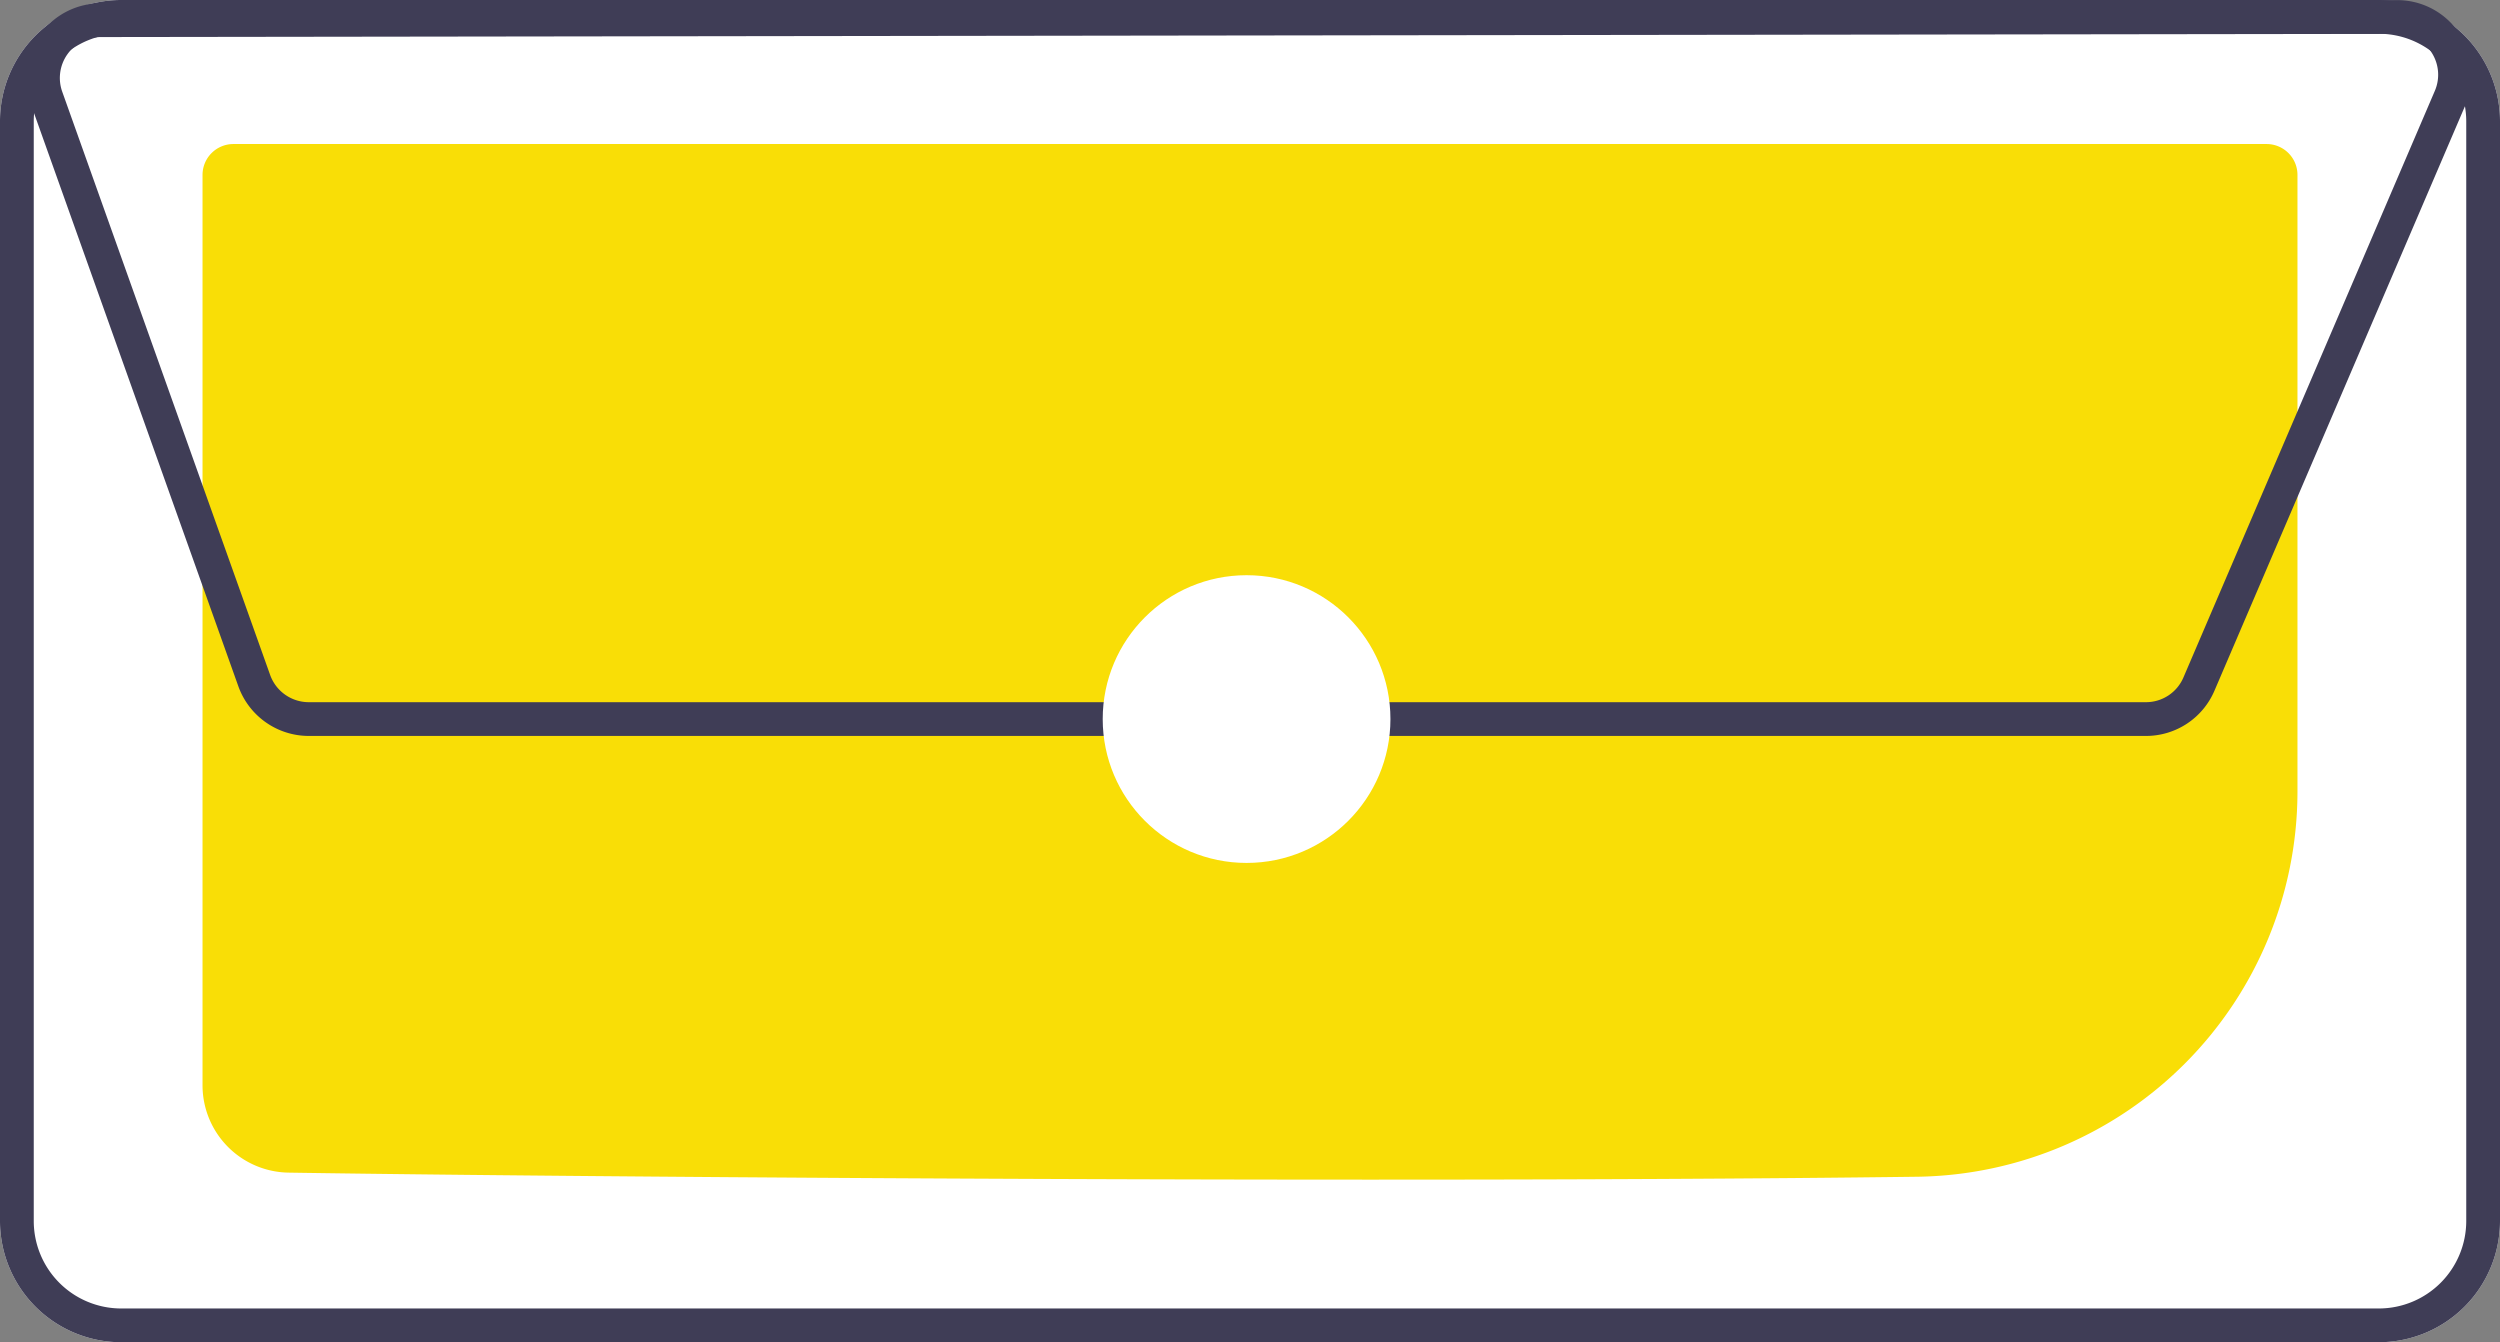 <?xml version="1.0" encoding="UTF-8" standalone="no"?>
<svg
   data-name="Layer 1"
   width="148.126"
   height="79.528"
   viewBox="0 0 148.126 79.528"
   version="1.1"
   id="svg64"
   sodipodi:docname="undraw_contact_us_re_4qqt.svg"
   inkscape:export-filename="../Desktop/envelope.svg"
   inkscape:export-xdpi="96"
   inkscape:export-ydpi="96"
   xmlns:inkscape="http://www.inkscape.org/namespaces/inkscape"
   xmlns:sodipodi="http://sodipodi.sourceforge.net/DTD/sodipodi-0.dtd"
   xmlns="http://www.w3.org/2000/svg"
   xmlns:svg="http://www.w3.org/2000/svg">
  <rect x="0" y="0" width="148.126" height="79.528" fill="#808080" stroke="none"/>
  <defs
     id="defs68" />
  <sodipodi:namedview
     id="namedview66"
     pagecolor="#ffffff"
     bordercolor="#000000"
     borderopacity="0.25"
     inkscape:showpageshadow="2"
     inkscape:pageopacity="0.0"
     inkscape:pagecheckerboard="0"
     inkscape:deskcolor="#d1d1d1"
     showgrid="false" />
  <path
     d="M 140.957,79.528 H 7.17 A 7.188,7.188 0 0 1 0,72.359 V 7.17 A 7.188,7.188 0 0 1 7.169,0 h 133.787 a 7.188,7.188 0 0 1 7.17,7.169 v 65.189 a 7.188,7.188 0 0 1 -7.169,7.17 z"
     fill="#ffffff"
     id="path38" />
  <path
     d="M 140.957,79.528 H 7.17 A 7.188,7.188 0 0 1 0,72.359 V 7.17 A 7.188,7.188 0 0 1 7.169,0 h 133.787 a 7.188,7.188 0 0 1 7.17,7.169 v 65.189 a 7.188,7.188 0 0 1 -7.169,7.17 z M 7.17,2 A 5.185,5.185 0 0 0 2,7.171 v 65.187 a 5.185,5.185 0 0 0 5.171,5.17 h 133.784 a 5.185,5.185 0 0 0 5.171,-5.171 v -65.187 a 5.185,5.185 0 0 0 -5.171,-5.17 z"
     fill="#3f3d56"
     id="path40" />
  <path
     d="m 81.234,69.894 c -26.386,0 -53.899,-0.252 -64.164,-0.416 A 5.176,5.176 0 0 1 12,64.323 V 10.362 a 1.83,1.83 0 0 1 1.823,-1.828 h 120.476 a 1.829,1.829 0 0 1 1.827,1.823 v 36.612 a 22.842,22.842 0 0 1 -22.457,22.752 c -9.567,0.125 -20.896,0.173 -32.435,0.173 z"
     fill="#6c63ff"
     id="path42"
     style="fill:#f9de06;fill-opacity:1" />
  <path
     d="M 127.147,43.605 H 18.288 A 4.438,4.438 0 0 1 14.124,40.669 L 1.803,6.103 A 4.423,4.423 0 0 1 5.96,0.196 L 142.033,0.007 a 4.423,4.423 0 0 1 4.359,5.198 l 0.105,0.044 -0.391,0.912 -0.004,0.009 -14.895,34.755 a 4.41,4.41 0 0 1 -4.06,2.68 z M 142.039,2.007 5.964,2.196 A 2.423,2.423 0 0 0 3.687,5.432 l 12.321,34.565 a 2.433,2.433 0 0 0 2.282,1.608 h 108.858 a 2.413,2.413 0 0 0 2.222,-1.467 l 14.896,-34.756 0.732,0.314 -0.732,-0.314 a 2.421,2.421 0 0 0 -2.226,-3.375 z"
     fill="#3f3d56"
     id="path44" />
  <circle
     cx="73.86"
     cy="42.605"
     r="8.524"
     fill="#ffffff"
     id="circle46" />
</svg>
